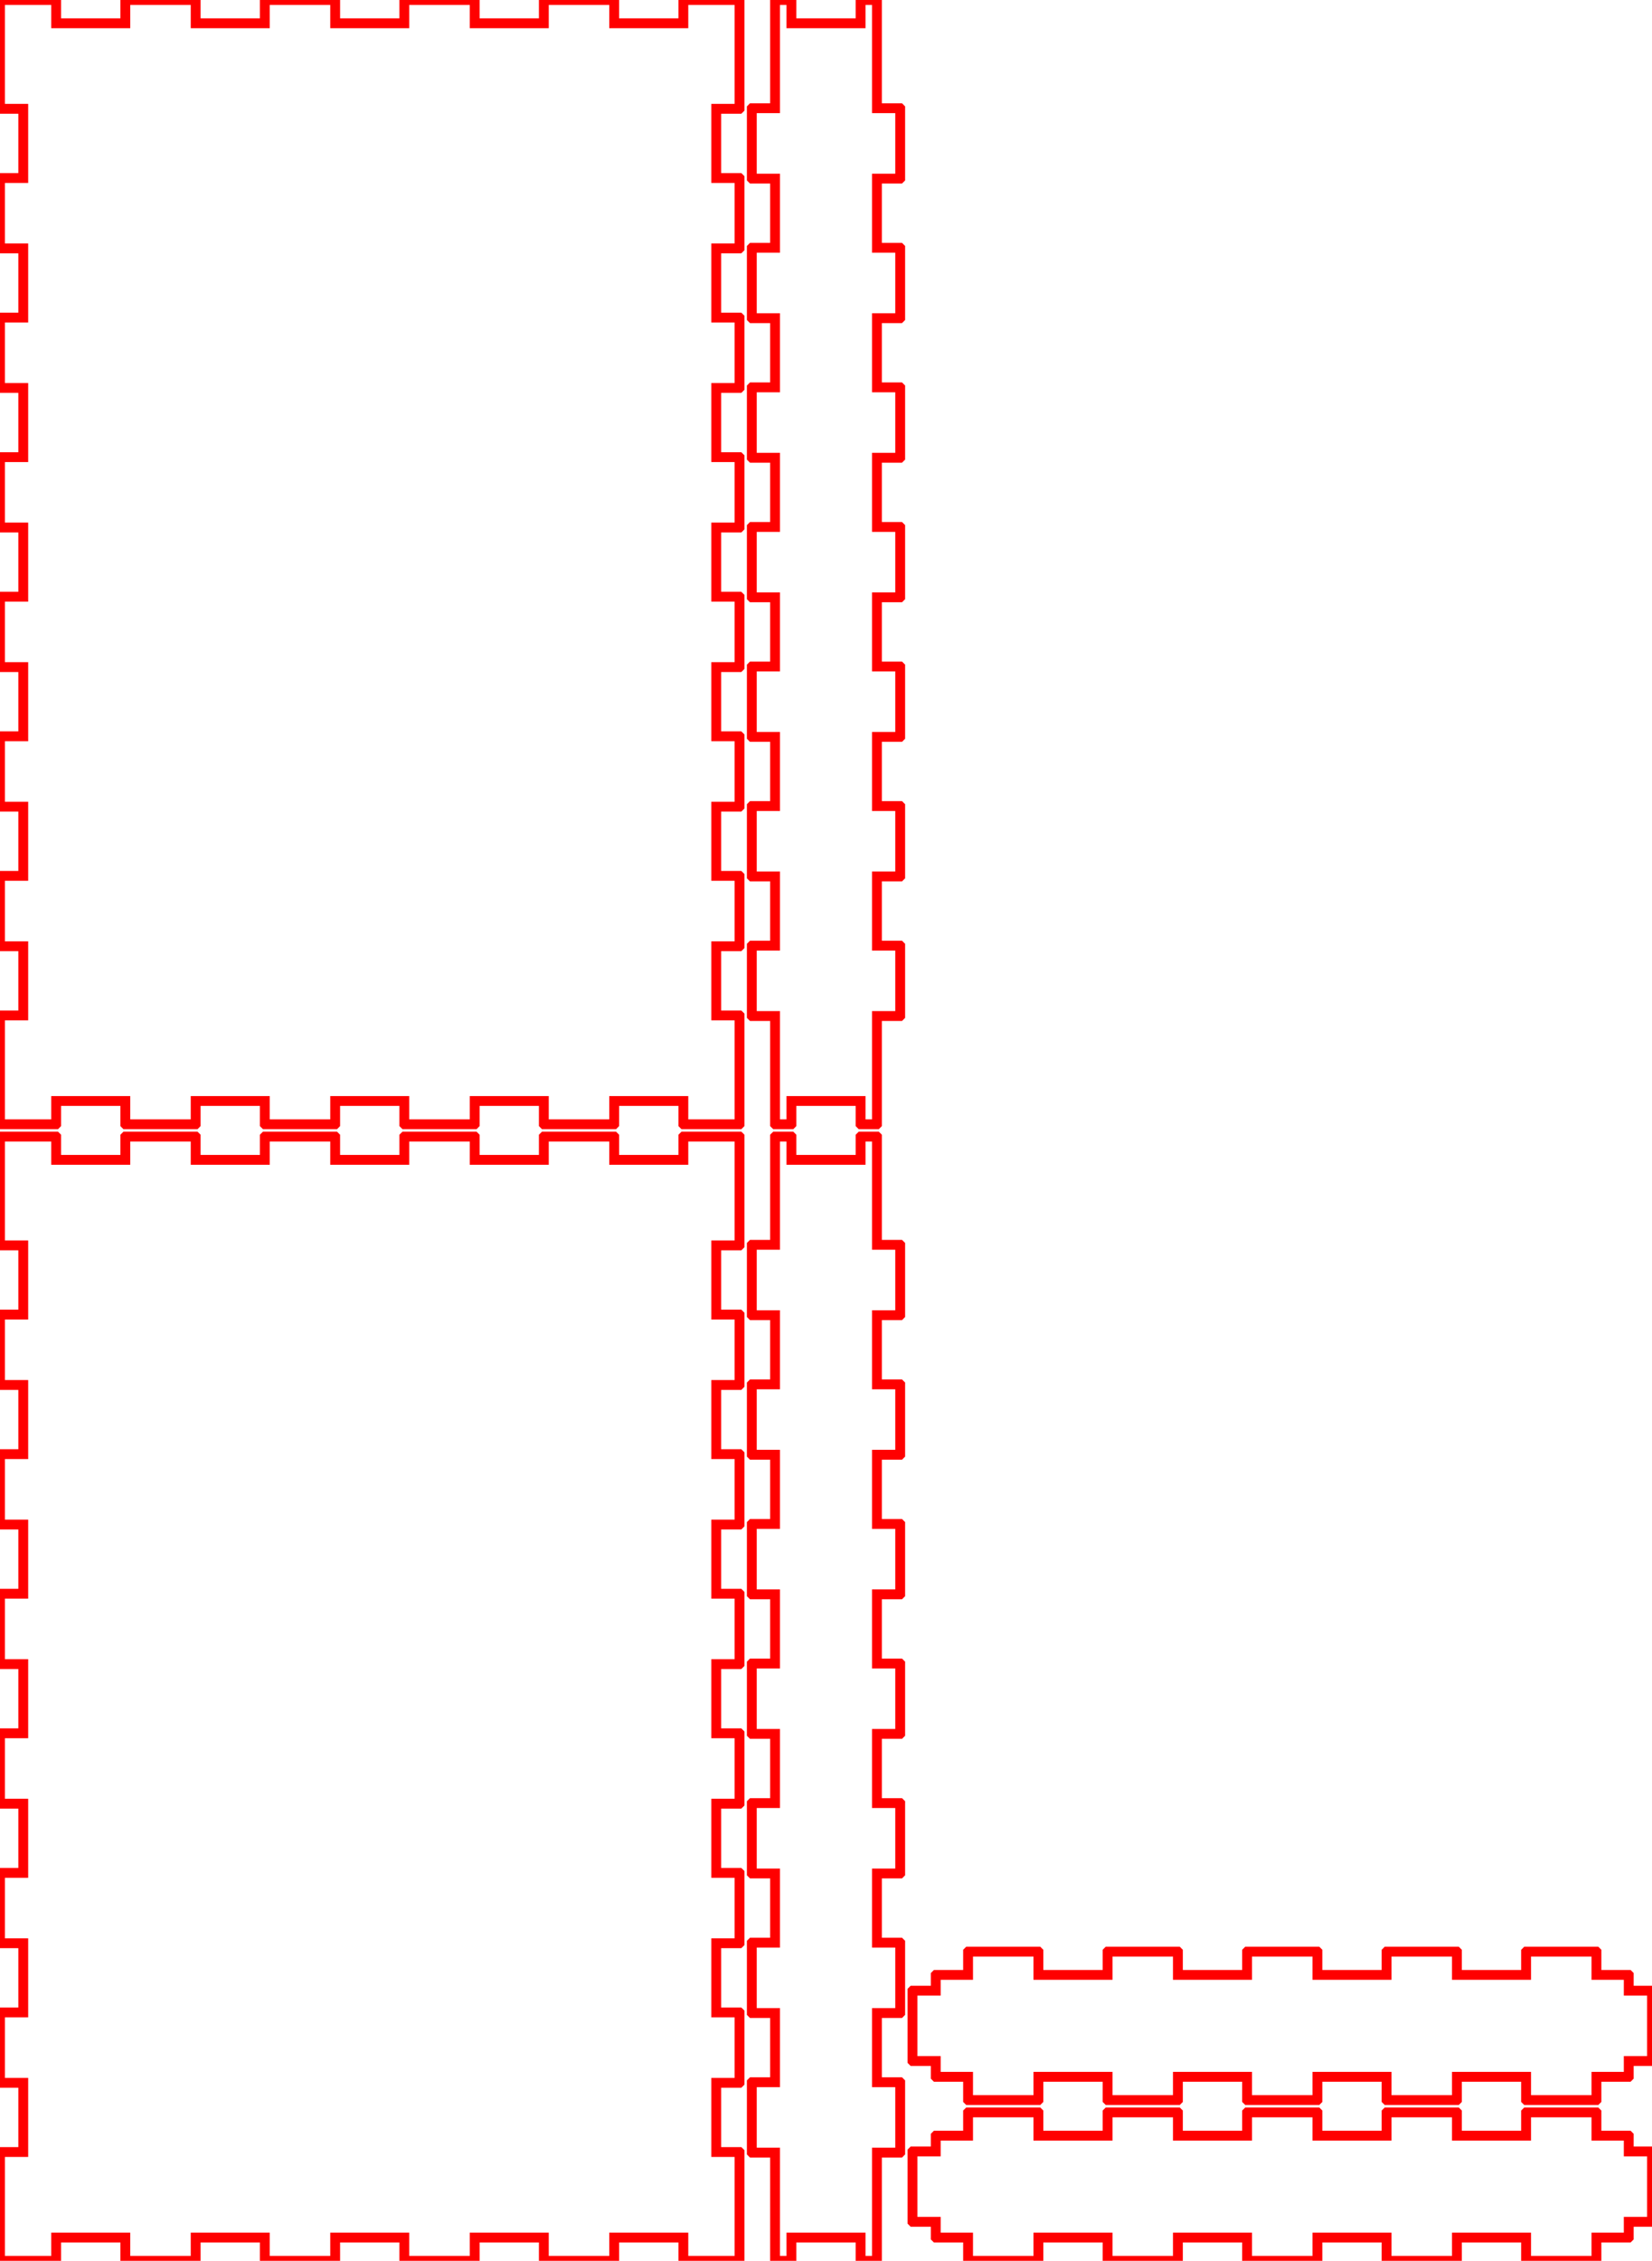 <svg width="16.768in" height="22.937in" viewBox="0 0 16.768 22.937" xmlns="http://www.w3.org/2000/svg" version="1.1" preserveAspectRatio="xMidYMid meet"><g id="svgGroup" stroke-linecap="round" fill-rule="evenodd" font-size="9pt" stroke="#000" stroke-width="0.25mm" fill="none" style="stroke:#000;stroke-width:0.25mm;fill:none"><path d="M 0.57 22.935 L 0.57 22.701 L 1.272 22.701 L 1.272 22.935 L 1.274 22.937 L 1.984 22.937 L 1.986 22.935 L 1.986 22.701 L 2.688 22.701 L 2.688 22.935 L 2.69 22.937 L 3.4 22.937 L 3.402 22.935 L 3.402 22.701 L 4.104 22.701 L 4.104 22.935 L 4.106 22.937 L 4.816 22.937 L 4.818 22.935 L 4.818 22.701 L 5.52 22.701 L 5.52 22.935 L 5.522 22.937 L 6.232 22.937 L 6.234 22.935 L 6.234 22.701 L 6.936 22.701 L 6.936 22.935 L 6.938 22.937 L 7.504 22.937 L 7.506 22.935 L 7.506 21.835 L 7.504 21.833 L 7.27 21.833 L 7.27 21.131 L 7.504 21.131 L 7.506 21.129 L 7.506 20.419 L 7.504 20.417 L 7.27 20.417 L 7.27 19.715 L 7.504 19.715 L 7.506 19.713 L 7.506 19.003 L 7.504 19.001 L 7.27 19.001 L 7.27 18.299 L 7.504 18.299 L 7.506 18.297 L 7.506 17.587 L 7.504 17.585 L 7.27 17.585 L 7.27 16.883 L 7.504 16.883 L 7.506 16.881 L 7.506 16.171 L 7.504 16.169 L 7.27 16.169 L 7.27 15.467 L 7.504 15.467 L 7.506 15.465 L 7.506 14.755 L 7.504 14.753 L 7.27 14.753 L 7.27 14.051 L 7.504 14.051 L 7.506 14.049 L 7.506 13.339 L 7.504 13.337 L 7.27 13.337 L 7.27 12.635 L 7.504 12.635 L 7.506 12.633 L 7.506 11.533 L 7.504 11.531 L 6.938 11.531 L 6.936 11.533 L 6.936 11.767 L 6.234 11.767 L 6.234 11.533 L 6.232 11.531 L 5.522 11.531 L 5.52 11.533 L 5.52 11.767 L 4.818 11.767 L 4.818 11.533 L 4.816 11.531 L 4.106 11.531 L 4.104 11.533 L 4.104 11.767 L 3.402 11.767 L 3.402 11.533 L 3.4 11.531 L 2.69 11.531 L 2.688 11.533 L 2.688 11.767 L 1.986 11.767 L 1.986 11.533 L 1.984 11.531 L 1.274 11.531 L 1.272 11.533 L 1.272 11.767 L 0.57 11.767 L 0.57 11.533 L 0.568 11.531 L 0.002 11.531 L 0 11.533 L 0 12.633 L 0.002 12.635 L 0.236 12.635 L 0.236 13.337 L 0.002 13.337 L 0 13.339 L 0 14.049 L 0.002 14.051 L 0.236 14.051 L 0.236 14.753 L 0.002 14.753 L 0 14.755 L 0 15.465 L 0.002 15.467 L 0.236 15.467 L 0.236 16.169 L 0.002 16.169 L 0 16.171 L 0 16.881 L 0.002 16.883 L 0.236 16.883 L 0.236 17.585 L 0.002 17.585 L 0 17.587 L 0 18.297 L 0.002 18.299 L 0.236 18.299 L 0.236 19.001 L 0.002 19.001 L 0 19.003 L 0 19.713 L 0.002 19.715 L 0.236 19.715 L 0.236 20.417 L 0.002 20.417 L 0 20.419 L 0 21.129 L 0.002 21.131 L 0.236 21.131 L 0.236 21.833 L 0.002 21.833 L 0 21.835 L 0 22.935 L 0.002 22.937 L 0.568 22.937 L 0.57 22.935 Z" id="front_outsideCutPath" stroke="#FF0000" stroke-width="0.1" style="stroke:#FF0000;stroke-width:0.1" vector-effect="non-scaling-stroke"/><path d="M 8.033 22.935 L 8.033 22.701 L 8.735 22.701 L 8.735 22.935 L 8.737 22.937 L 8.899 22.937 L 8.901 22.935 L 8.901 21.839 L 9.135 21.839 L 9.137 21.837 L 9.137 21.127 L 9.135 21.125 L 8.901 21.125 L 8.901 20.423 L 9.135 20.423 L 9.137 20.421 L 9.137 19.711 L 9.135 19.709 L 8.901 19.709 L 8.901 19.007 L 9.135 19.007 L 9.137 19.005 L 9.137 18.295 L 9.135 18.293 L 8.901 18.293 L 8.901 17.591 L 9.135 17.591 L 9.137 17.589 L 9.137 16.879 L 9.135 16.877 L 8.901 16.877 L 8.901 16.175 L 9.135 16.175 L 9.137 16.173 L 9.137 15.463 L 9.135 15.461 L 8.901 15.461 L 8.901 14.759 L 9.135 14.759 L 9.137 14.757 L 9.137 14.047 L 9.135 14.045 L 8.901 14.045 L 8.901 13.343 L 9.135 13.343 L 9.137 13.341 L 9.137 12.631 L 9.135 12.629 L 8.901 12.629 L 8.901 11.533 L 8.899 11.531 L 8.737 11.531 L 8.735 11.533 L 8.735 11.767 L 8.033 11.767 L 8.033 11.533 L 8.031 11.531 L 7.869 11.531 L 7.867 11.533 L 7.867 12.629 L 7.633 12.629 L 7.631 12.631 L 7.631 13.341 L 7.633 13.343 L 7.867 13.343 L 7.867 14.045 L 7.633 14.045 L 7.631 14.047 L 7.631 14.757 L 7.633 14.759 L 7.867 14.759 L 7.867 15.461 L 7.633 15.461 L 7.631 15.463 L 7.631 16.173 L 7.633 16.175 L 7.867 16.175 L 7.867 16.877 L 7.633 16.877 L 7.631 16.879 L 7.631 17.589 L 7.633 17.591 L 7.867 17.591 L 7.867 18.293 L 7.633 18.293 L 7.631 18.295 L 7.631 19.005 L 7.633 19.007 L 7.867 19.007 L 7.867 19.709 L 7.633 19.709 L 7.631 19.711 L 7.631 20.421 L 7.633 20.423 L 7.867 20.423 L 7.867 21.125 L 7.633 21.125 L 7.631 21.127 L 7.631 21.837 L 7.633 21.839 L 7.867 21.839 L 7.867 22.935 L 7.869 22.937 L 8.031 22.937 L 8.033 22.935 Z" id="left_outsideCutPath" stroke="#FF0000" stroke-width="0.1" style="stroke:#FF0000;stroke-width:0.1" vector-effect="non-scaling-stroke"/><path d="M 10.54 22.935 L 10.54 22.701 L 11.242 22.701 L 11.242 22.935 L 11.244 22.937 L 11.954 22.937 L 11.956 22.935 L 11.956 22.701 L 12.658 22.701 L 12.658 22.935 L 12.66 22.937 L 13.37 22.937 L 13.372 22.935 L 13.372 22.701 L 14.074 22.701 L 14.074 22.935 L 14.076 22.937 L 14.786 22.937 L 14.788 22.935 L 14.788 22.701 L 15.49 22.701 L 15.49 22.935 L 15.492 22.937 L 16.202 22.937 L 16.204 22.935 L 16.204 22.701 L 16.53 22.701 L 16.532 22.699 L 16.532 22.541 L 16.766 22.541 L 16.768 22.539 L 16.768 21.829 L 16.766 21.827 L 16.532 21.827 L 16.532 21.669 L 16.53 21.667 L 16.204 21.667 L 16.204 21.433 L 16.202 21.431 L 15.492 21.431 L 15.49 21.433 L 15.49 21.667 L 14.788 21.667 L 14.788 21.433 L 14.786 21.431 L 14.076 21.431 L 14.074 21.433 L 14.074 21.667 L 13.372 21.667 L 13.372 21.433 L 13.37 21.431 L 12.66 21.431 L 12.658 21.433 L 12.658 21.667 L 11.956 21.667 L 11.956 21.433 L 11.954 21.431 L 11.244 21.431 L 11.242 21.433 L 11.242 21.667 L 10.54 21.667 L 10.54 21.433 L 10.538 21.431 L 9.828 21.431 L 9.826 21.433 L 9.826 21.667 L 9.5 21.667 L 9.498 21.669 L 9.498 21.827 L 9.264 21.827 L 9.262 21.829 L 9.262 22.539 L 9.264 22.541 L 9.498 22.541 L 9.498 22.699 L 9.5 22.701 L 9.826 22.701 L 9.826 22.935 L 9.828 22.937 L 10.538 22.937 L 10.54 22.935 Z" id="top_outsideCutPath" stroke="#FF0000" stroke-width="0.1" style="stroke:#FF0000;stroke-width:0.1" vector-effect="non-scaling-stroke"/><path d="M 0.57 11.404 L 0.57 11.17 L 1.272 11.17 L 1.272 11.404 L 1.274 11.406 L 1.984 11.406 L 1.986 11.404 L 1.986 11.17 L 2.688 11.17 L 2.688 11.404 L 2.69 11.406 L 3.4 11.406 L 3.402 11.404 L 3.402 11.17 L 4.104 11.17 L 4.104 11.404 L 4.106 11.406 L 4.816 11.406 L 4.818 11.404 L 4.818 11.17 L 5.52 11.17 L 5.52 11.404 L 5.522 11.406 L 6.232 11.406 L 6.234 11.404 L 6.234 11.17 L 6.936 11.17 L 6.936 11.404 L 6.938 11.406 L 7.504 11.406 L 7.506 11.404 L 7.506 10.304 L 7.504 10.302 L 7.27 10.302 L 7.27 9.6 L 7.504 9.6 L 7.506 9.598 L 7.506 8.888 L 7.504 8.886 L 7.27 8.886 L 7.27 8.184 L 7.504 8.184 L 7.506 8.182 L 7.506 7.472 L 7.504 7.47 L 7.27 7.47 L 7.27 6.768 L 7.504 6.768 L 7.506 6.766 L 7.506 6.056 L 7.504 6.054 L 7.27 6.054 L 7.27 5.352 L 7.504 5.352 L 7.506 5.35 L 7.506 4.64 L 7.504 4.638 L 7.27 4.638 L 7.27 3.936 L 7.504 3.936 L 7.506 3.934 L 7.506 3.224 L 7.504 3.222 L 7.27 3.222 L 7.27 2.52 L 7.504 2.52 L 7.506 2.518 L 7.506 1.808 L 7.504 1.806 L 7.27 1.806 L 7.27 1.104 L 7.504 1.104 L 7.506 1.102 L 7.506 0.002 L 7.504 0 L 6.938 0 L 6.936 0.002 L 6.936 0.236 L 6.234 0.236 L 6.234 0.002 L 6.232 0 L 5.522 0 L 5.52 0.002 L 5.52 0.236 L 4.818 0.236 L 4.818 0.002 L 4.816 0 L 4.106 0 L 4.104 0.002 L 4.104 0.236 L 3.402 0.236 L 3.402 0.002 L 3.4 0 L 2.69 0 L 2.688 0.002 L 2.688 0.236 L 1.986 0.236 L 1.986 0.002 L 1.984 0 L 1.274 0 L 1.272 0.002 L 1.272 0.236 L 0.57 0.236 L 0.57 0.002 L 0.568 0 L 0.002 0 L 0 0.002 L 0 1.102 L 0.002 1.104 L 0.236 1.104 L 0.236 1.806 L 0.002 1.806 L 0 1.808 L 0 2.518 L 0.002 2.52 L 0.236 2.52 L 0.236 3.222 L 0.002 3.222 L 0 3.224 L 0 3.934 L 0.002 3.936 L 0.236 3.936 L 0.236 4.638 L 0.002 4.638 L 0 4.64 L 0 5.35 L 0.002 5.352 L 0.236 5.352 L 0.236 6.054 L 0.002 6.054 L 0 6.056 L 0 6.766 L 0.002 6.768 L 0.236 6.768 L 0.236 7.47 L 0.002 7.47 L 0 7.472 L 0 8.182 L 0.002 8.184 L 0.236 8.184 L 0.236 8.886 L 0.002 8.886 L 0 8.888 L 0 9.598 L 0.002 9.6 L 0.236 9.6 L 0.236 10.302 L 0.002 10.302 L 0 10.304 L 0 11.404 L 0.002 11.406 L 0.568 11.406 L 0.57 11.404 Z" id="back_outsideCutPath" stroke="#FF0000" stroke-width="0.1" style="stroke:#FF0000;stroke-width:0.1" vector-effect="non-scaling-stroke"/><path d="M 8.033 11.404 L 8.033 11.17 L 8.735 11.17 L 8.735 11.404 L 8.737 11.406 L 8.899 11.406 L 8.901 11.404 L 8.901 10.308 L 9.135 10.308 L 9.137 10.306 L 9.137 9.596 L 9.135 9.594 L 8.901 9.594 L 8.901 8.892 L 9.135 8.892 L 9.137 8.89 L 9.137 8.18 L 9.135 8.178 L 8.901 8.178 L 8.901 7.476 L 9.135 7.476 L 9.137 7.474 L 9.137 6.764 L 9.135 6.762 L 8.901 6.762 L 8.901 6.06 L 9.135 6.06 L 9.137 6.058 L 9.137 5.348 L 9.135 5.346 L 8.901 5.346 L 8.901 4.644 L 9.135 4.644 L 9.137 4.642 L 9.137 3.932 L 9.135 3.93 L 8.901 3.93 L 8.901 3.228 L 9.135 3.228 L 9.137 3.226 L 9.137 2.516 L 9.135 2.514 L 8.901 2.514 L 8.901 1.812 L 9.135 1.812 L 9.137 1.81 L 9.137 1.1 L 9.135 1.098 L 8.901 1.098 L 8.901 0.002 L 8.899 0 L 8.737 0 L 8.735 0.002 L 8.735 0.236 L 8.033 0.236 L 8.033 0.002 L 8.031 0 L 7.869 0 L 7.867 0.002 L 7.867 1.098 L 7.633 1.098 L 7.631 1.1 L 7.631 1.81 L 7.633 1.812 L 7.867 1.812 L 7.867 2.514 L 7.633 2.514 L 7.631 2.516 L 7.631 3.226 L 7.633 3.228 L 7.867 3.228 L 7.867 3.93 L 7.633 3.93 L 7.631 3.932 L 7.631 4.642 L 7.633 4.644 L 7.867 4.644 L 7.867 5.346 L 7.633 5.346 L 7.631 5.348 L 7.631 6.058 L 7.633 6.06 L 7.867 6.06 L 7.867 6.762 L 7.633 6.762 L 7.631 6.764 L 7.631 7.474 L 7.633 7.476 L 7.867 7.476 L 7.867 8.178 L 7.633 8.178 L 7.631 8.18 L 7.631 8.89 L 7.633 8.892 L 7.867 8.892 L 7.867 9.594 L 7.633 9.594 L 7.631 9.596 L 7.631 10.306 L 7.633 10.308 L 7.867 10.308 L 7.867 11.404 L 7.869 11.406 L 8.031 11.406 L 8.033 11.404 Z" id="right_outsideCutPath" stroke="#FF0000" stroke-width="0.1" style="stroke:#FF0000;stroke-width:0.1" vector-effect="non-scaling-stroke"/><path d="M 10.54 21.304 L 10.54 21.07 L 11.242 21.07 L 11.242 21.304 L 11.244 21.306 L 11.954 21.306 L 11.956 21.304 L 11.956 21.07 L 12.658 21.07 L 12.658 21.304 L 12.66 21.306 L 13.37 21.306 L 13.372 21.304 L 13.372 21.07 L 14.074 21.07 L 14.074 21.304 L 14.076 21.306 L 14.786 21.306 L 14.788 21.304 L 14.788 21.07 L 15.49 21.07 L 15.49 21.304 L 15.492 21.306 L 16.202 21.306 L 16.204 21.304 L 16.204 21.07 L 16.53 21.07 L 16.532 21.068 L 16.532 20.91 L 16.766 20.91 L 16.768 20.908 L 16.768 20.198 L 16.766 20.196 L 16.532 20.196 L 16.532 20.038 L 16.53 20.036 L 16.204 20.036 L 16.204 19.802 L 16.202 19.8 L 15.492 19.8 L 15.49 19.802 L 15.49 20.036 L 14.788 20.036 L 14.788 19.802 L 14.786 19.8 L 14.076 19.8 L 14.074 19.802 L 14.074 20.036 L 13.372 20.036 L 13.372 19.802 L 13.37 19.8 L 12.66 19.8 L 12.658 19.802 L 12.658 20.036 L 11.956 20.036 L 11.956 19.802 L 11.954 19.8 L 11.244 19.8 L 11.242 19.802 L 11.242 20.036 L 10.54 20.036 L 10.54 19.802 L 10.538 19.8 L 9.828 19.8 L 9.826 19.802 L 9.826 20.036 L 9.5 20.036 L 9.498 20.038 L 9.498 20.196 L 9.264 20.196 L 9.262 20.198 L 9.262 20.908 L 9.264 20.91 L 9.498 20.91 L 9.498 21.068 L 9.5 21.07 L 9.826 21.07 L 9.826 21.304 L 9.828 21.306 L 10.538 21.306 L 10.54 21.304 Z" id="bottom_outsideCutPath" stroke="#FF0000" stroke-width="0.1" style="stroke:#FF0000;stroke-width:0.1" vector-effect="non-scaling-stroke"/></g></svg>